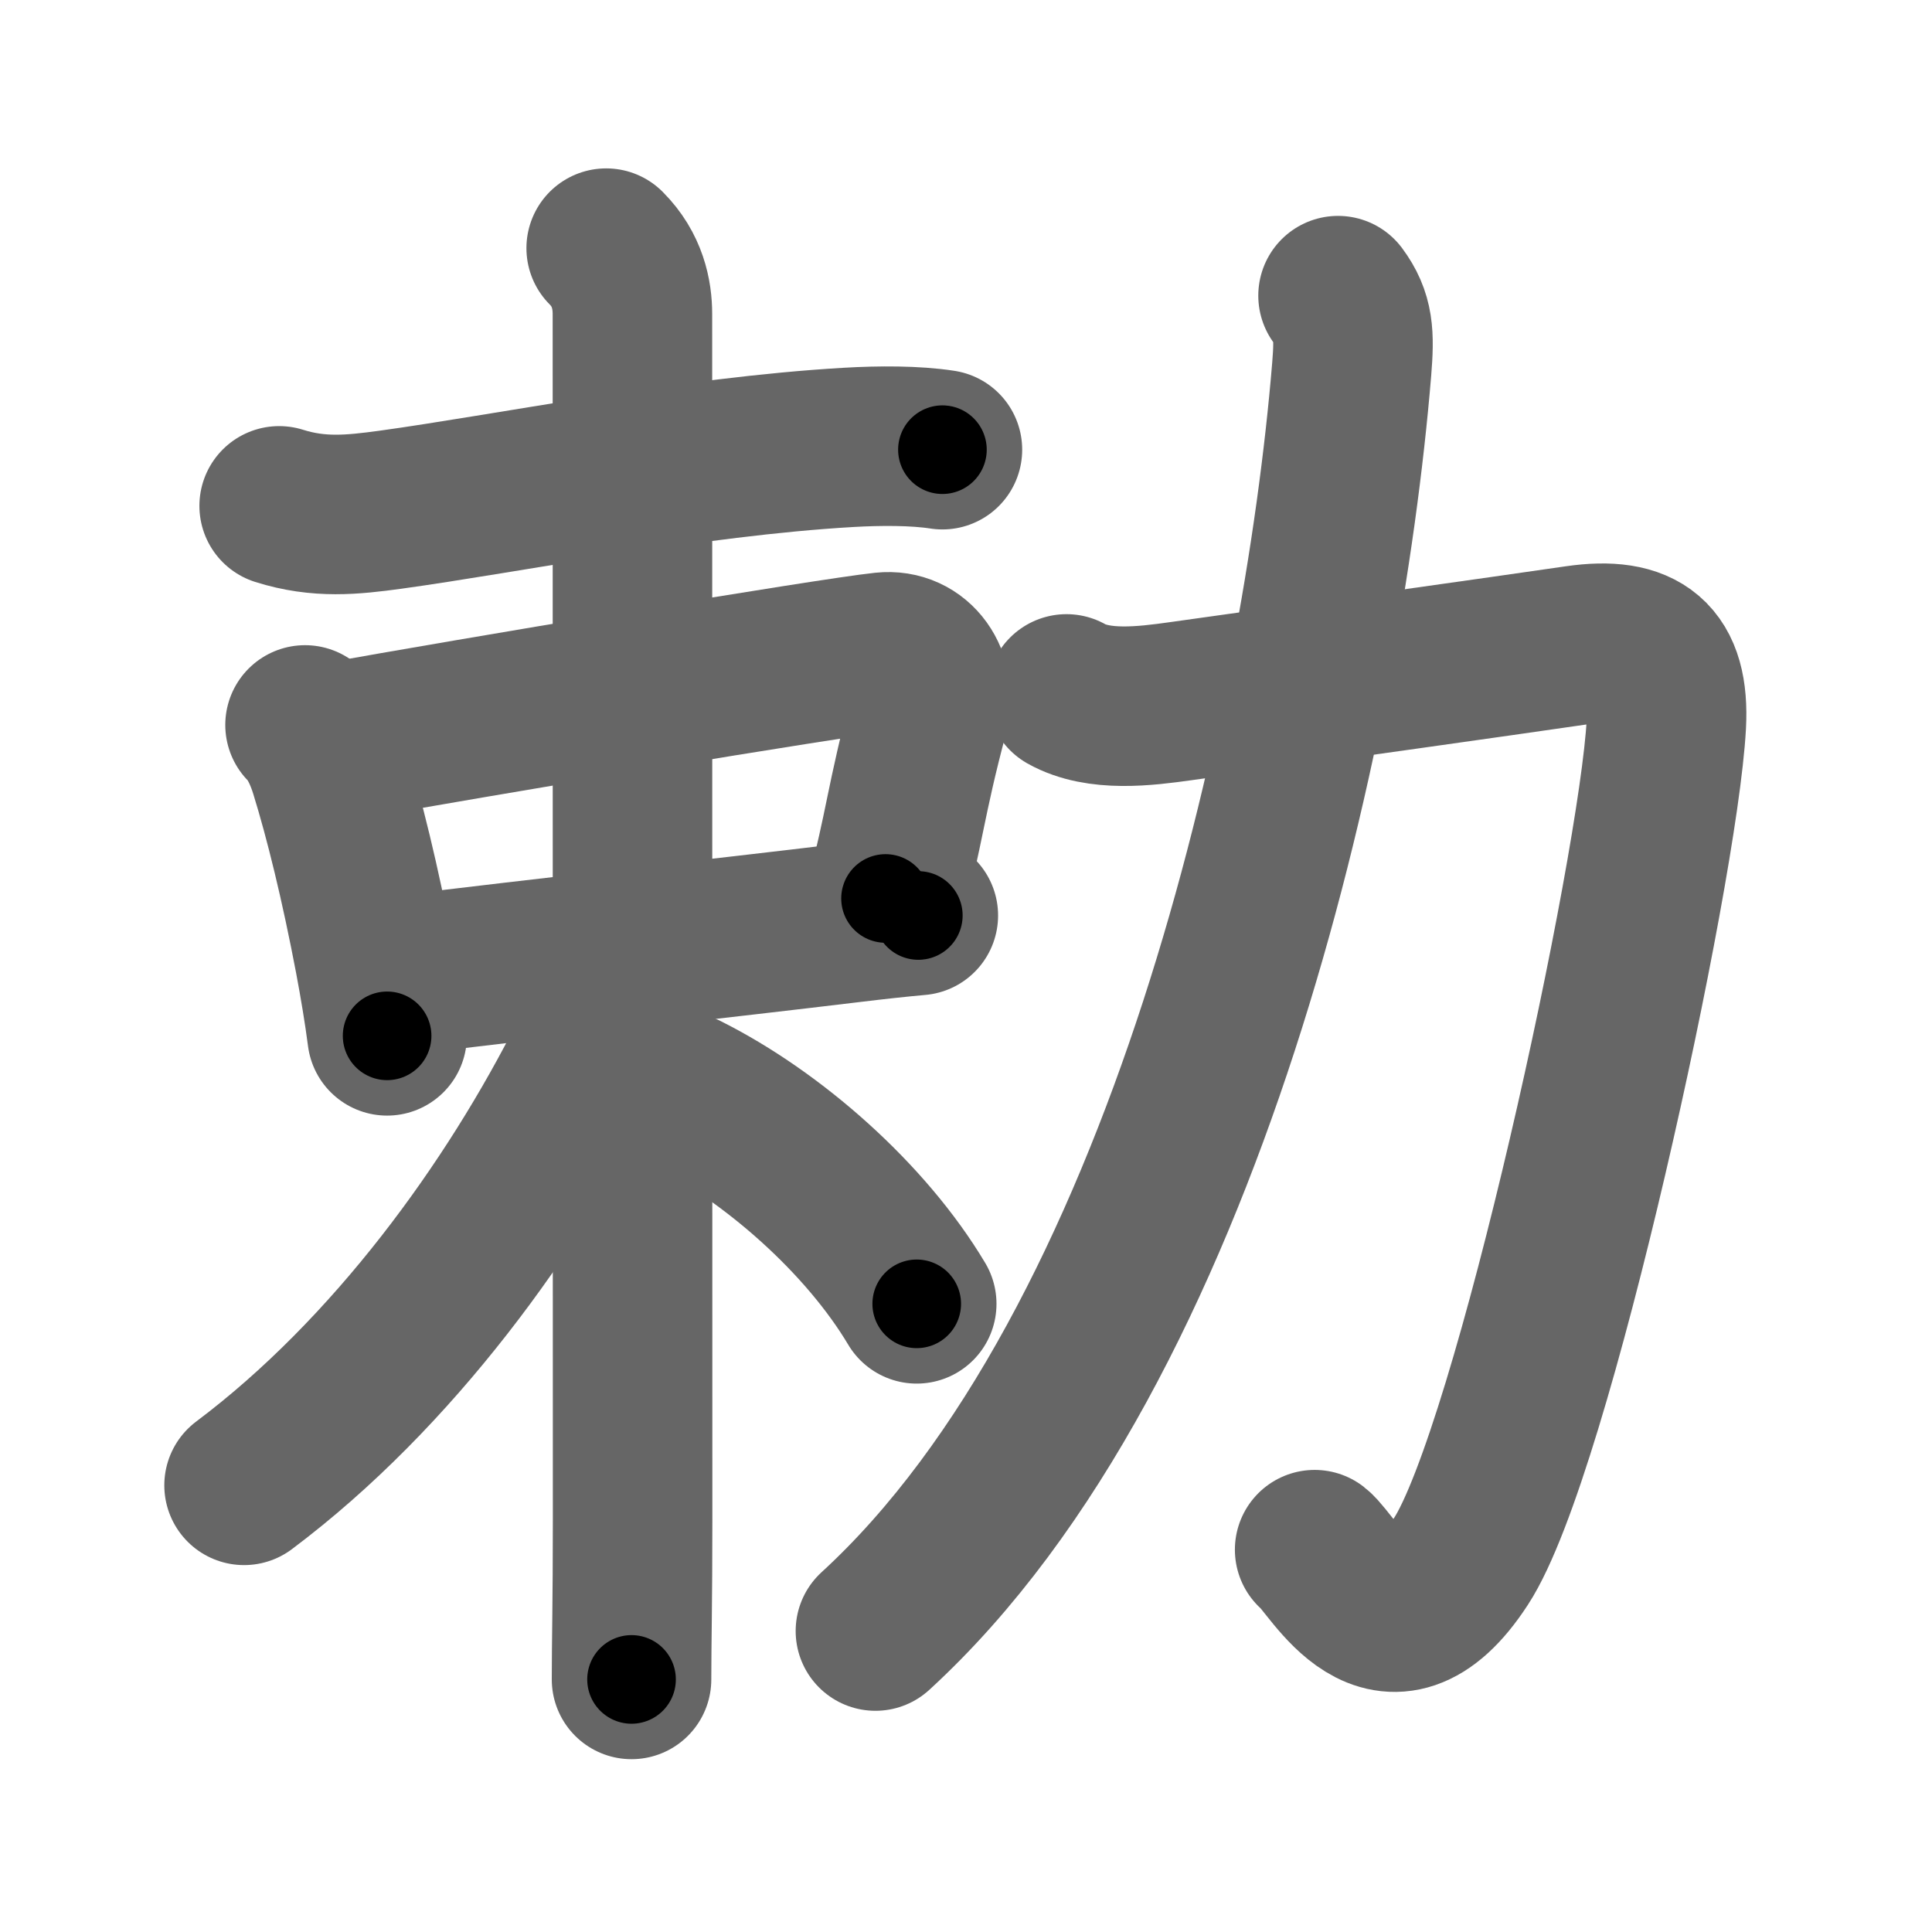 <svg xmlns="http://www.w3.org/2000/svg" width="109" height="109" viewBox="0 0 109 109" id="52c5"><g fill="none" stroke="#666" stroke-width="9" stroke-linecap="round" stroke-linejoin="round"><g><g><g><path d="M15.75,28.54c2.25,0.71,4.12,0.51,6.26,0.22c6.55-0.9,17-3.01,25.88-3.52c1.72-0.1,3.74-0.11,5.28,0.13" /></g><g><path d="M17.21,40.9c0.7,0.7,1.13,1.76,1.38,2.57c0.84,2.71,1.73,6.34,2.54,10.6c0.28,1.49,0.53,2.98,0.71,4.37" /><path d="M18.77,41.9c7.71-1.39,28.05-4.79,31.07-5.11c1.88-0.2,3.06,1.58,2.57,3.43c-1.33,4.97-1.4,6.67-2.45,10.47" /><path d="M22.49,55.05C31,54,40.73,52.94,48.01,52.06c1.4-0.17,2.68-0.31,3.8-0.41" /></g><g><path d="M34.2,14c1.21,1.21,1.48,2.62,1.48,3.72c0,0.83,0.01,46.78,0.01,68.04c0,4.73-0.06,6.87-0.06,8.99" /><path d="M34.62,55.55c0,1.2-0.66,2.61-1.34,3.96c-4.29,8.56-11.1,17.98-19.51,24.29" /><path d="M38.62,61.62c5,2.5,10.24,7.14,13.1,11.94" /></g></g><g><path d="M60.17,39.15c1.82,1.02,4.44,0.69,6.44,0.41C75.2,38.36,84.19,37.1,89,36.4c3.58-0.51,5.21,0.71,5.01,4.48c-0.45,8.28-7.55,41.04-11.59,47.22c-4.17,6.4-7.18,0.16-8.25-0.67" /><path d="M75.49,16.68c0.89,1.2,0.93,2.19,0.77,4.15C74.62,40.75,66.88,76,49.39,92.02" /></g></g></g><g fill="none" stroke="#000" stroke-width="5" stroke-linecap="round" stroke-linejoin="round"><g><g><g><path d="M15.75,28.54c2.25,0.71,4.12,0.51,6.26,0.22c6.55-0.9,17-3.01,25.88-3.52c1.72-0.1,3.74-0.11,5.28,0.13" stroke-dasharray="37.744" stroke-dashoffset="37.744"><animate attributeName="stroke-dashoffset" values="37.744;37.744;0" dur="0.377s" fill="freeze" begin="0s;52c5.click" /></path></g><g><path d="M17.21,40.9c0.7,0.7,1.13,1.76,1.38,2.57c0.84,2.71,1.73,6.34,2.54,10.6c0.28,1.49,0.53,2.98,0.71,4.37" stroke-dasharray="18.279" stroke-dashoffset="18.279"><animate attributeName="stroke-dashoffset" values="18.279" fill="freeze" begin="52c5.click" /><animate attributeName="stroke-dashoffset" values="18.279;18.279;0" keyTimes="0;0.673;1" dur="0.56s" fill="freeze" begin="0s;52c5.click" /></path><path d="M18.77,41.9c7.71-1.39,28.05-4.79,31.07-5.11c1.88-0.2,3.06,1.58,2.57,3.43c-1.33,4.97-1.4,6.67-2.45,10.47" stroke-dasharray="47.332" stroke-dashoffset="47.332"><animate attributeName="stroke-dashoffset" values="47.332" fill="freeze" begin="52c5.click" /><animate attributeName="stroke-dashoffset" values="47.332;47.332;0" keyTimes="0;0.542;1" dur="1.033s" fill="freeze" begin="0s;52c5.click" /></path><path d="M22.49,55.05C31,54,40.73,52.94,48.01,52.06c1.4-0.17,2.68-0.31,3.8-0.41" stroke-dasharray="29.518" stroke-dashoffset="29.518"><animate attributeName="stroke-dashoffset" values="29.518" fill="freeze" begin="52c5.click" /><animate attributeName="stroke-dashoffset" values="29.518;29.518;0" keyTimes="0;0.778;1" dur="1.328s" fill="freeze" begin="0s;52c5.click" /></path></g><g><path d="M34.2,14c1.21,1.21,1.48,2.62,1.48,3.72c0,0.83,0.01,46.78,0.01,68.04c0,4.73-0.06,6.87-0.06,8.99" stroke-dasharray="81.146" stroke-dashoffset="81.146"><animate attributeName="stroke-dashoffset" values="81.146" fill="freeze" begin="52c5.click" /><animate attributeName="stroke-dashoffset" values="81.146;81.146;0" keyTimes="0;0.685;1" dur="1.938s" fill="freeze" begin="0s;52c5.click" /></path><path d="M34.62,55.55c0,1.2-0.66,2.61-1.34,3.96c-4.29,8.56-11.1,17.98-19.51,24.29" stroke-dasharray="35.635" stroke-dashoffset="35.635"><animate attributeName="stroke-dashoffset" values="35.635" fill="freeze" begin="52c5.click" /><animate attributeName="stroke-dashoffset" values="35.635;35.635;0" keyTimes="0;0.845;1" dur="2.294s" fill="freeze" begin="0s;52c5.click" /></path><path d="M38.62,61.62c5,2.5,10.24,7.14,13.1,11.94" stroke-dasharray="17.941" stroke-dashoffset="17.941"><animate attributeName="stroke-dashoffset" values="17.941" fill="freeze" begin="52c5.click" /><animate attributeName="stroke-dashoffset" values="17.941;17.941;0" keyTimes="0;0.928;1" dur="2.473s" fill="freeze" begin="0s;52c5.click" /></path></g></g><g><path d="M60.17,39.15c1.82,1.02,4.44,0.69,6.44,0.41C75.2,38.36,84.19,37.1,89,36.4c3.58-0.51,5.21,0.71,5.01,4.48c-0.45,8.28-7.55,41.04-11.59,47.22c-4.17,6.4-7.18,0.16-8.25-0.67" stroke-dasharray="97.009" stroke-dashoffset="97.009"><animate attributeName="stroke-dashoffset" values="97.009" fill="freeze" begin="52c5.click" /><animate attributeName="stroke-dashoffset" values="97.009;97.009;0" keyTimes="0;0.772;1" dur="3.202s" fill="freeze" begin="0s;52c5.click" /></path><path d="M75.49,16.68c0.89,1.2,0.93,2.19,0.77,4.15C74.62,40.75,66.88,76,49.39,92.02" stroke-dasharray="81.887" stroke-dashoffset="81.887"><animate attributeName="stroke-dashoffset" values="81.887" fill="freeze" begin="52c5.click" /><animate attributeName="stroke-dashoffset" values="81.887;81.887;0" keyTimes="0;0.839;1" dur="3.818s" fill="freeze" begin="0s;52c5.click" /></path></g></g></g></svg>